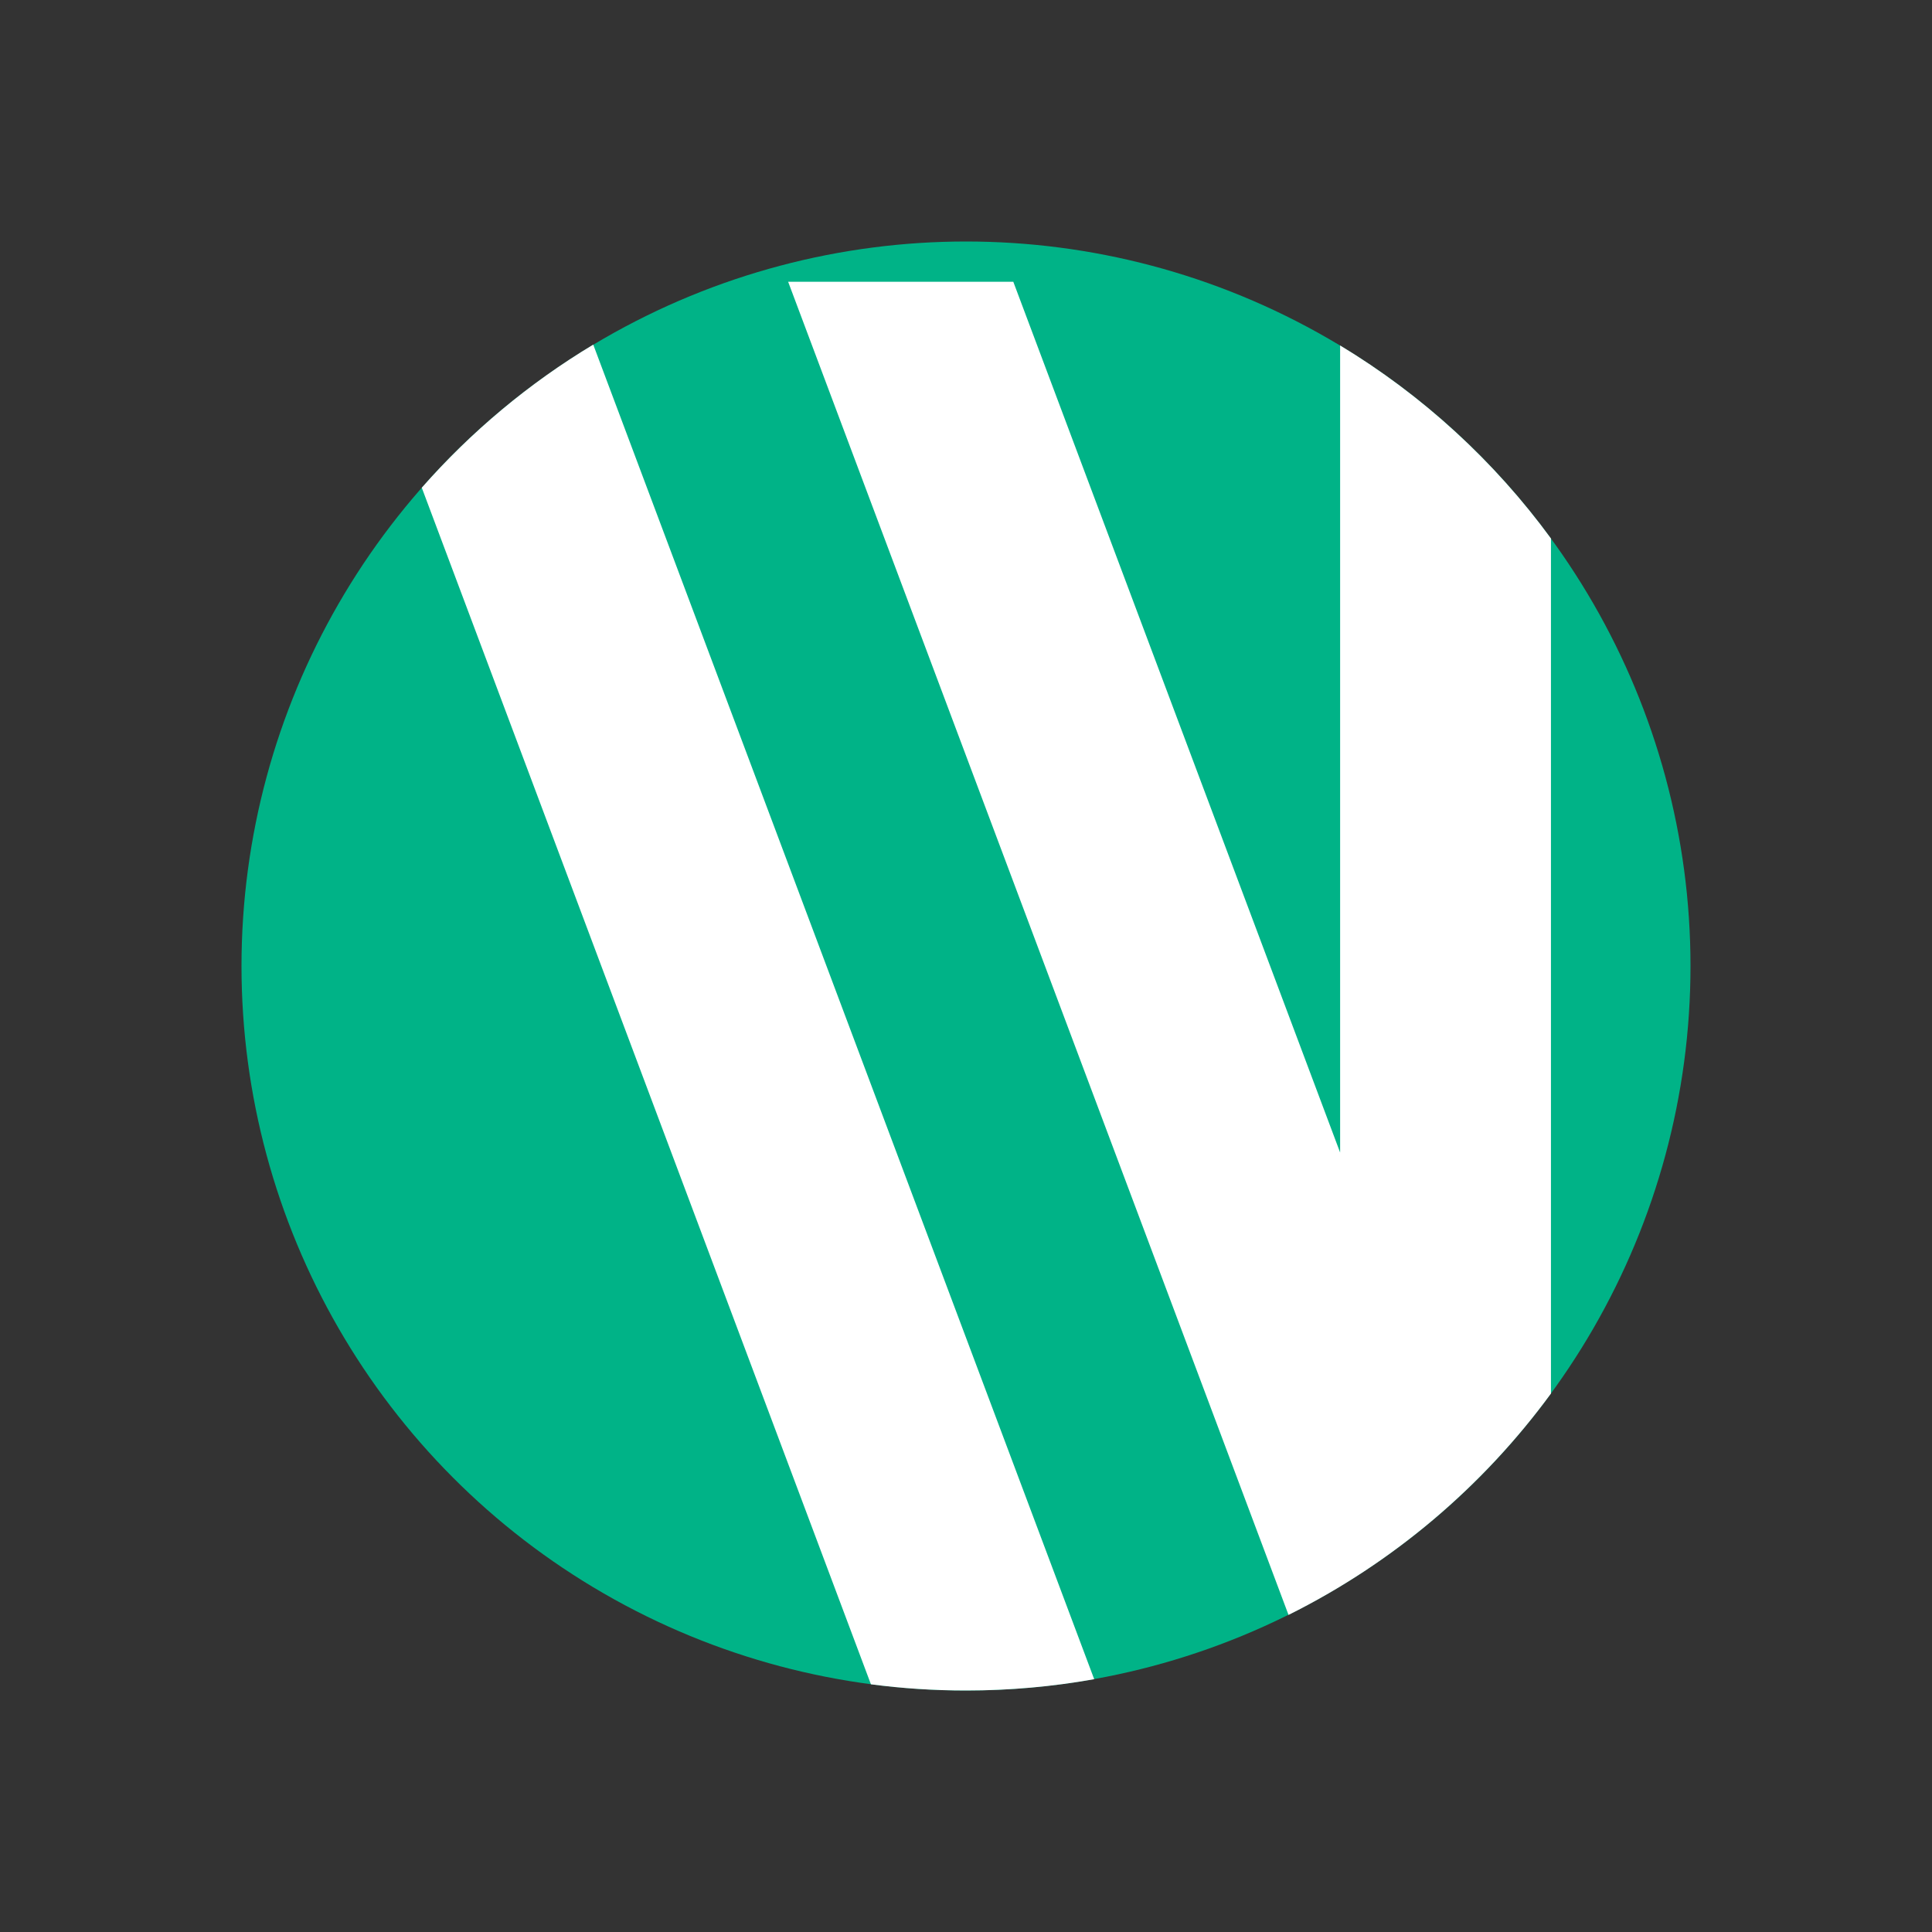 <svg width="48" height="48" viewBox="0 0 48 48" fill="none" xmlns="http://www.w3.org/2000/svg">
<rect x="0" y="0" width="48" height="48" fill="#333333" stroke="none"/>
<circle cx="24" cy="24" r="18" fill="#00B387"/>
<path d="M38.533 13.378V34.622C36.838 36.937 34.603 38.833 32.013 40.122L19.581 7H25.175L33.295 28.634V8.583C35.343 9.82 37.125 11.454 38.533 13.378Z" fill="white"/>
<path d="M14.739 8.562L27.185 41.719C26.151 41.904 25.087 42 24 42C23.199 42 22.411 41.948 21.638 41.846L10.479 12.117C11.704 10.724 13.141 9.522 14.739 8.562Z" fill="white"/>
</svg>
